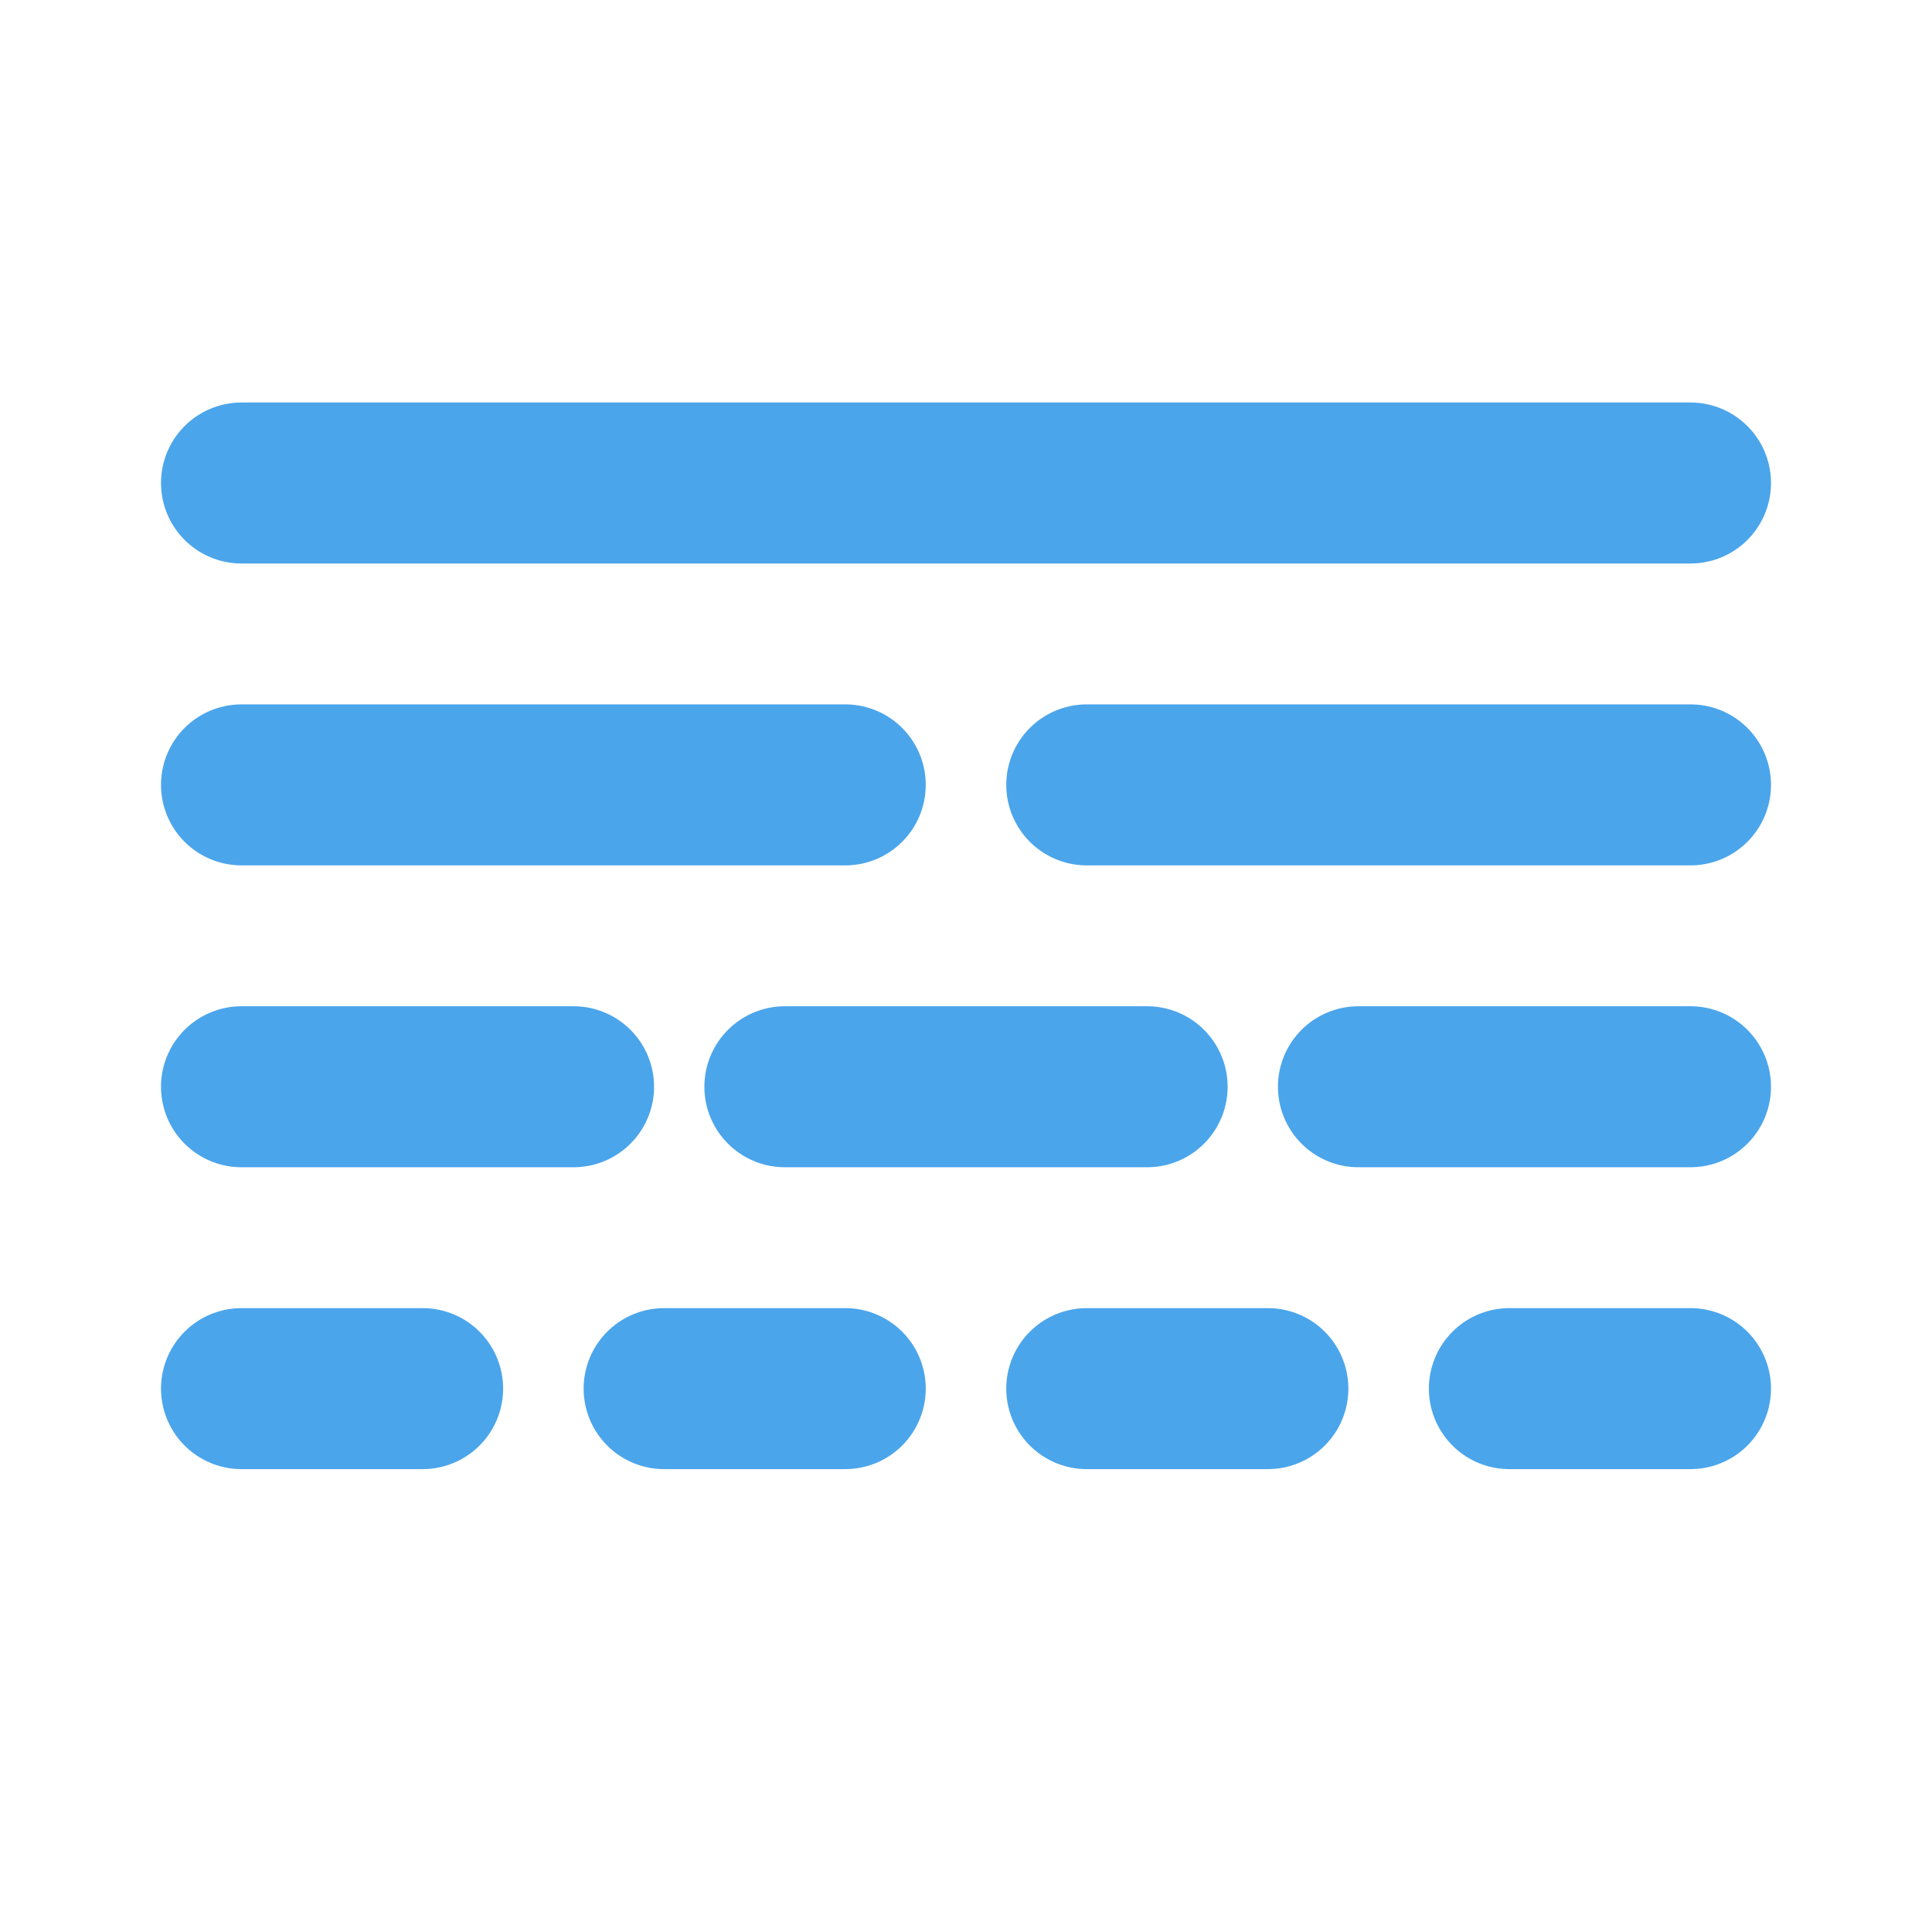 <svg width="24" height="24" viewBox="0 0 24 24" fill="none" xmlns="http://www.w3.org/2000/svg">
<path d="M3 9.75H10.5" stroke="#4BA5EB" stroke-width="2" stroke-linecap="round" stroke-linejoin="round"/>
<path d="M13.5 9.75H21" stroke="#4BA5EB" stroke-width="2" stroke-linecap="round" stroke-linejoin="round"/>
<path d="M3 13.5H7.125" stroke="#4BA5EB" stroke-width="2" stroke-linecap="round" stroke-linejoin="round"/>
<path d="M16.875 13.5H21" stroke="#4BA5EB" stroke-width="2" stroke-linecap="round" stroke-linejoin="round"/>
<path d="M9.75 13.5H14.25" stroke="#4BA5EB" stroke-width="2" stroke-linecap="round" stroke-linejoin="round"/>
<path d="M3 17.25H5.25" stroke="#4BA5EB" stroke-width="2" stroke-linecap="round" stroke-linejoin="round"/>
<path d="M8.25 17.25H10.5" stroke="#4BA5EB" stroke-width="2" stroke-linecap="round" stroke-linejoin="round"/>
<path d="M13.5 17.25H15.75" stroke="#4BA5EB" stroke-width="2" stroke-linecap="round" stroke-linejoin="round"/>
<path d="M18.75 17.25H21" stroke="#4BA5EB" stroke-width="2" stroke-linecap="round" stroke-linejoin="round"/>
<path d="M3 6H21" stroke="#4BA5EB" stroke-width="2" stroke-linecap="round" stroke-linejoin="round"/>
</svg>
